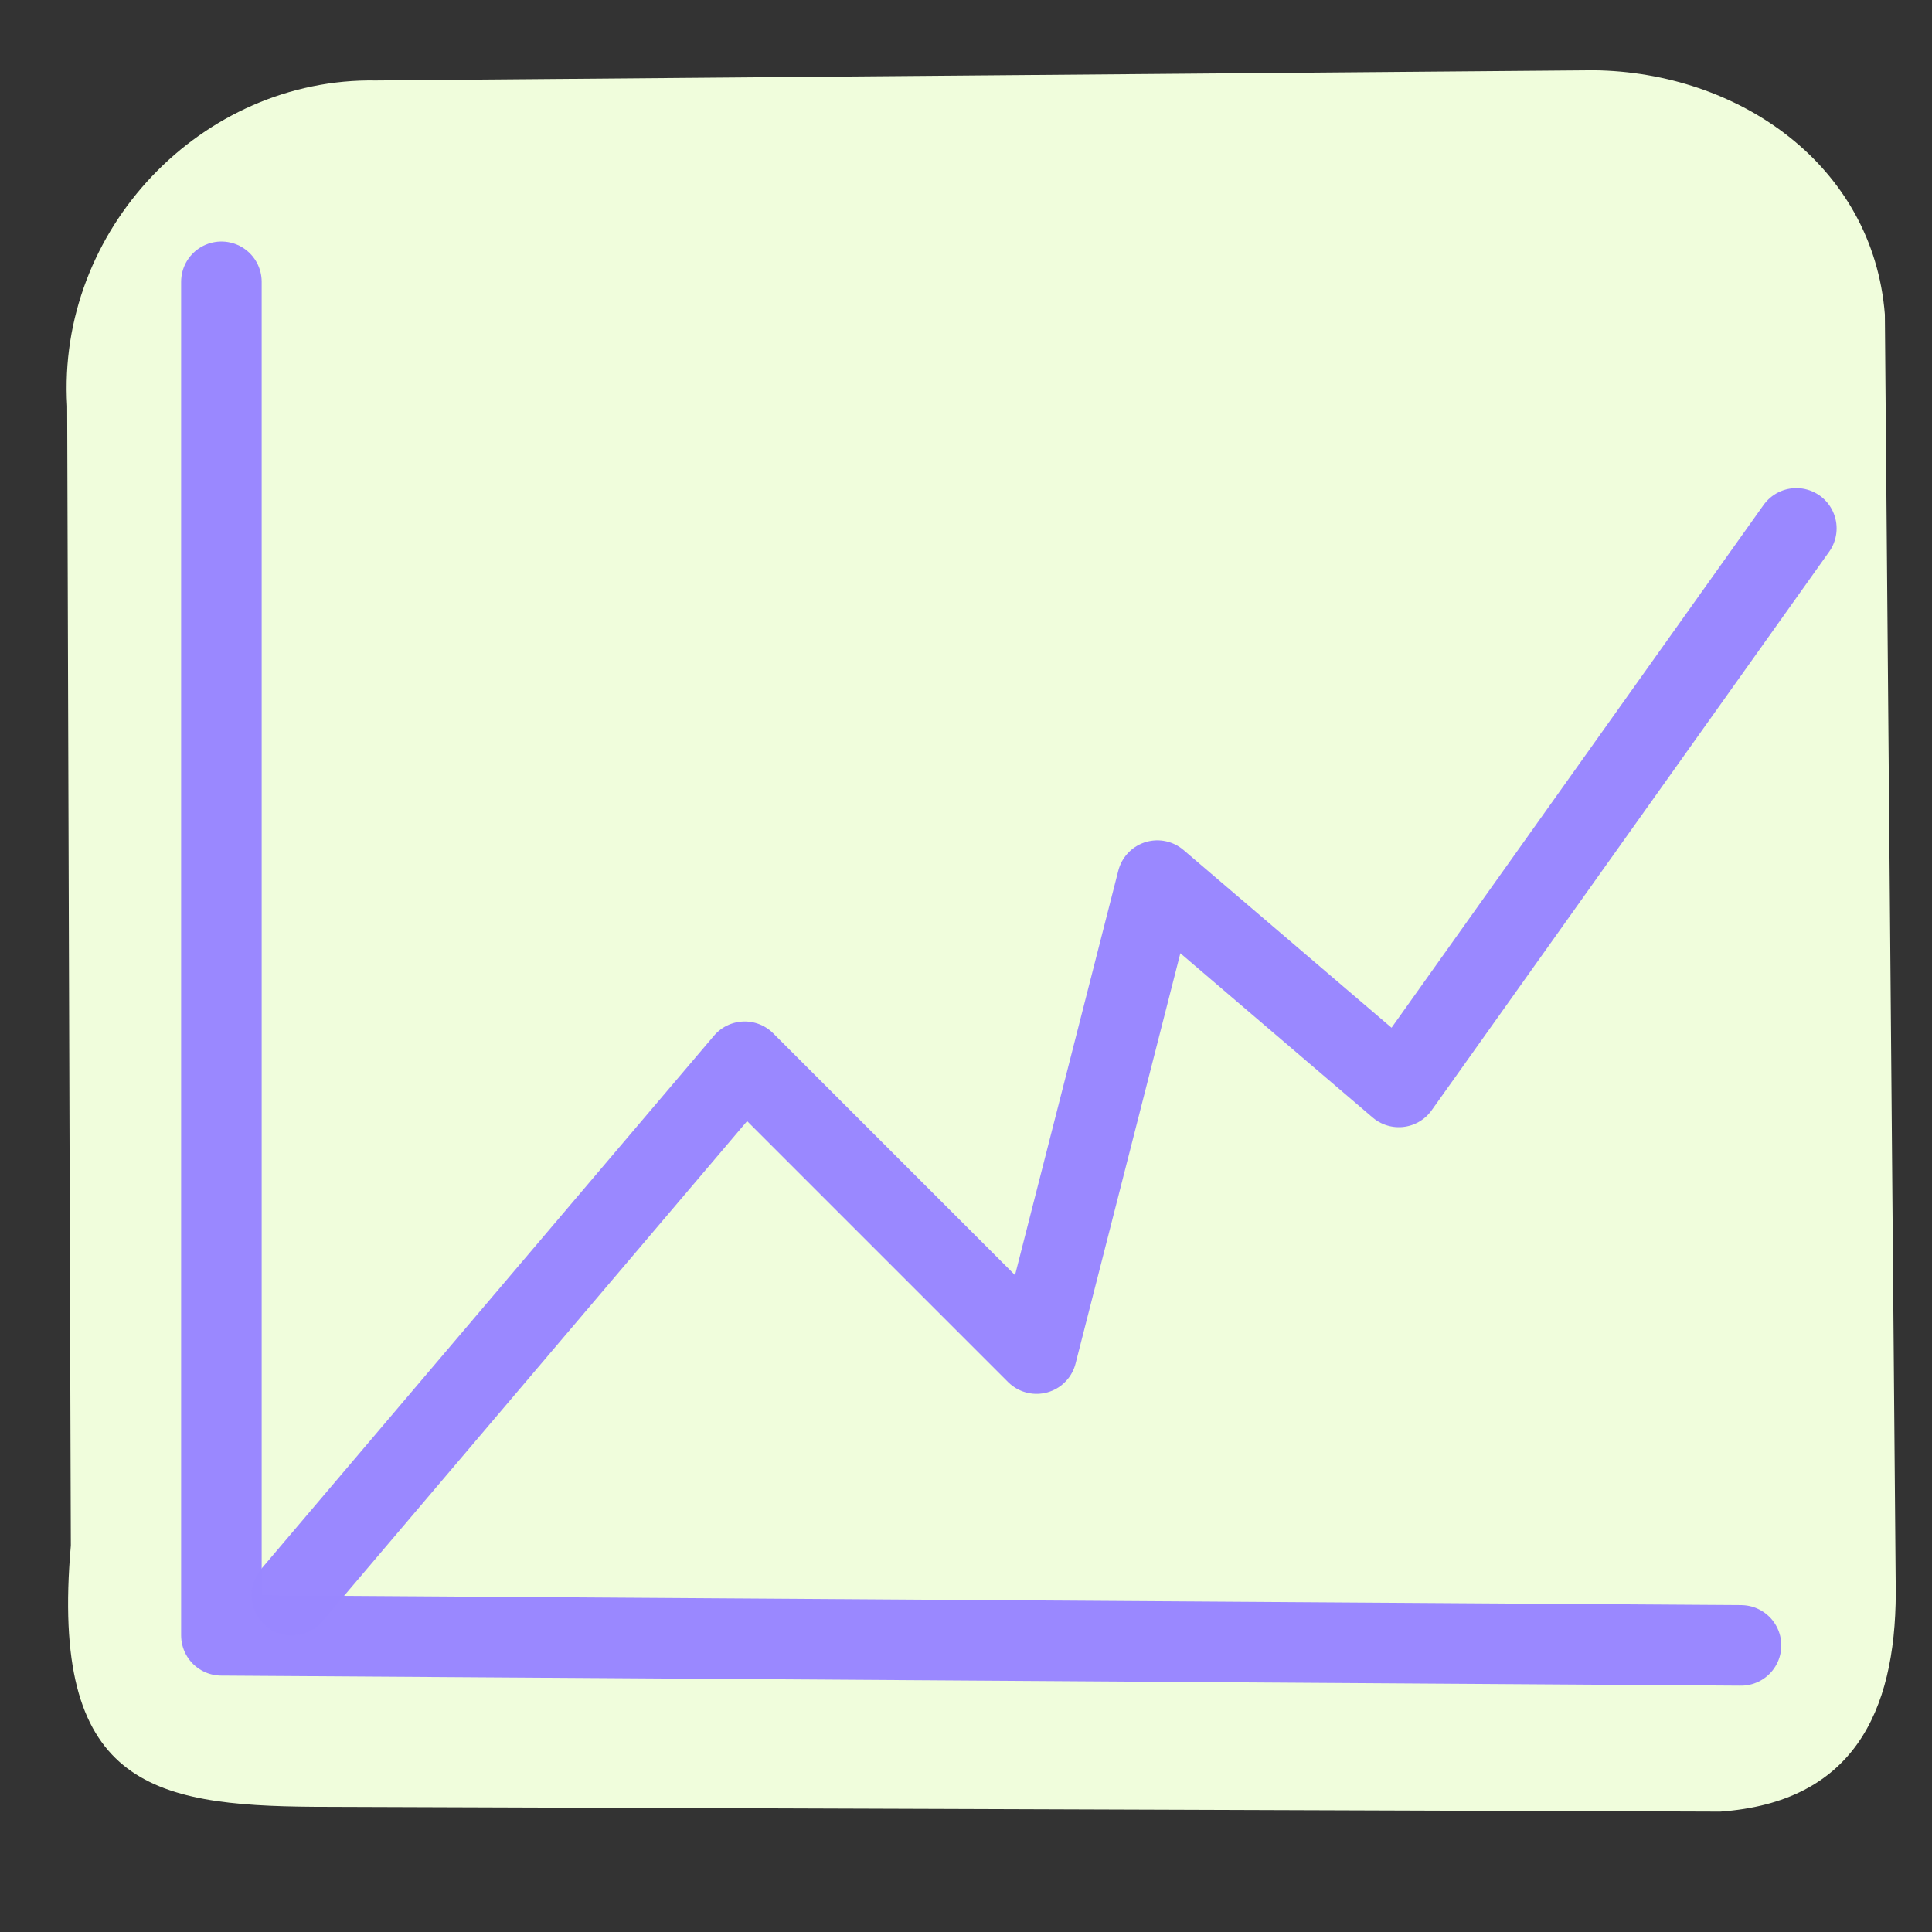 <?xml version="1.0" encoding="UTF-8" standalone="no"?>
<!-- Created with Inkscape (http://www.inkscape.org/) -->

<svg
   version="1.1"
   id="svg4049"
   width="45.333"
   height="45.333"
   viewBox="0 0 45.333 45.333"
   sodipodi:docname="graphbutton.svg"
   inkscape:version="1.2.1 (9c6d41e410, 2022-07-14)"
   xmlns:inkscape="http://www.inkscape.org/namespaces/inkscape"
   xmlns:sodipodi="http://sodipodi.sourceforge.net/DTD/sodipodi-0.dtd"
   xmlns="http://www.w3.org/2000/svg"
   xmlns:svg="http://www.w3.org/2000/svg">
  <rect x="0" y="0" width="45.333" height="45.333" fill="#333333" stroke="none"/>
  <defs
     id="defs4053" />
  <sodipodi:namedview
     id="namedview4051"
     pagecolor="rgb(153, 135, 255)"
     bordercolor="none"
     borderopacity="0.25"
     inkscape:showpageshadow="2"
     inkscape:pageopacity="0.0"
     inkscape:pagecheckerboard="0"
     inkscape:deskcolor="#f2ffde"
     showgrid="false"
     inkscape:zoom="8.4696837"
     inkscape:cx="23.436531"
     inkscape:cy="22.669087"
     inkscape:window-width="1366"
     inkscape:window-height="697"
     inkscape:window-x="-8"
     inkscape:window-y="-8"
     inkscape:window-maximized="1"
     inkscape:current-layer="g4055" />
  <g
     inkscape:groupmode="layer"
     inkscape:label="Image"
     id="g4055">
      <path
       style="opacity:0.99;fill:#f2ffde;stroke:none;stroke-width:1.134;stroke-linecap:round;stroke-linejoin:round;stroke-dasharray:none;paint-order:stroke fill markers"
       d="M 1.576,9.528 C 1.325,5.395 4.728,1.817 8.827,1.888 L 37.403,1.649 c 3.381,0.041 6.545,2.209 6.824,5.73 l 0.256,30.003 c -0.01,2.802 -1.01,4.904 -4.117,5.126 L 7.377,42.395 C 3.528,42.368 1.171,41.857 1.662,36.268 Z"
       id="path1079"
       sodipodi:nodetypes="ccccccccc" />
    <path
       style="opacity:0.99;fill:none;stroke:rgb(153, 135, 255);stroke-width:1.89;stroke-linecap:round;stroke-linejoin:round;paint-order:stroke fill markers;stroke-dasharray:none"
       d="M 5.195,6.612 V 38.372 L 40.852,38.608"
       id="path4176" />
    <path
       style="opacity:0.99;fill:none;stroke:rgb(153, 135, 255);stroke-width:1.89;stroke-linecap:round;stroke-linejoin:round;stroke-dasharray:none;paint-order:stroke fill markers"
       d="m 6.848,37.428 10.626,-12.515 6.848,6.848 2.834,-11.098 5.667,4.841 9.327,-13.106"
       id="path4541" />
   
  </g>
</svg>
